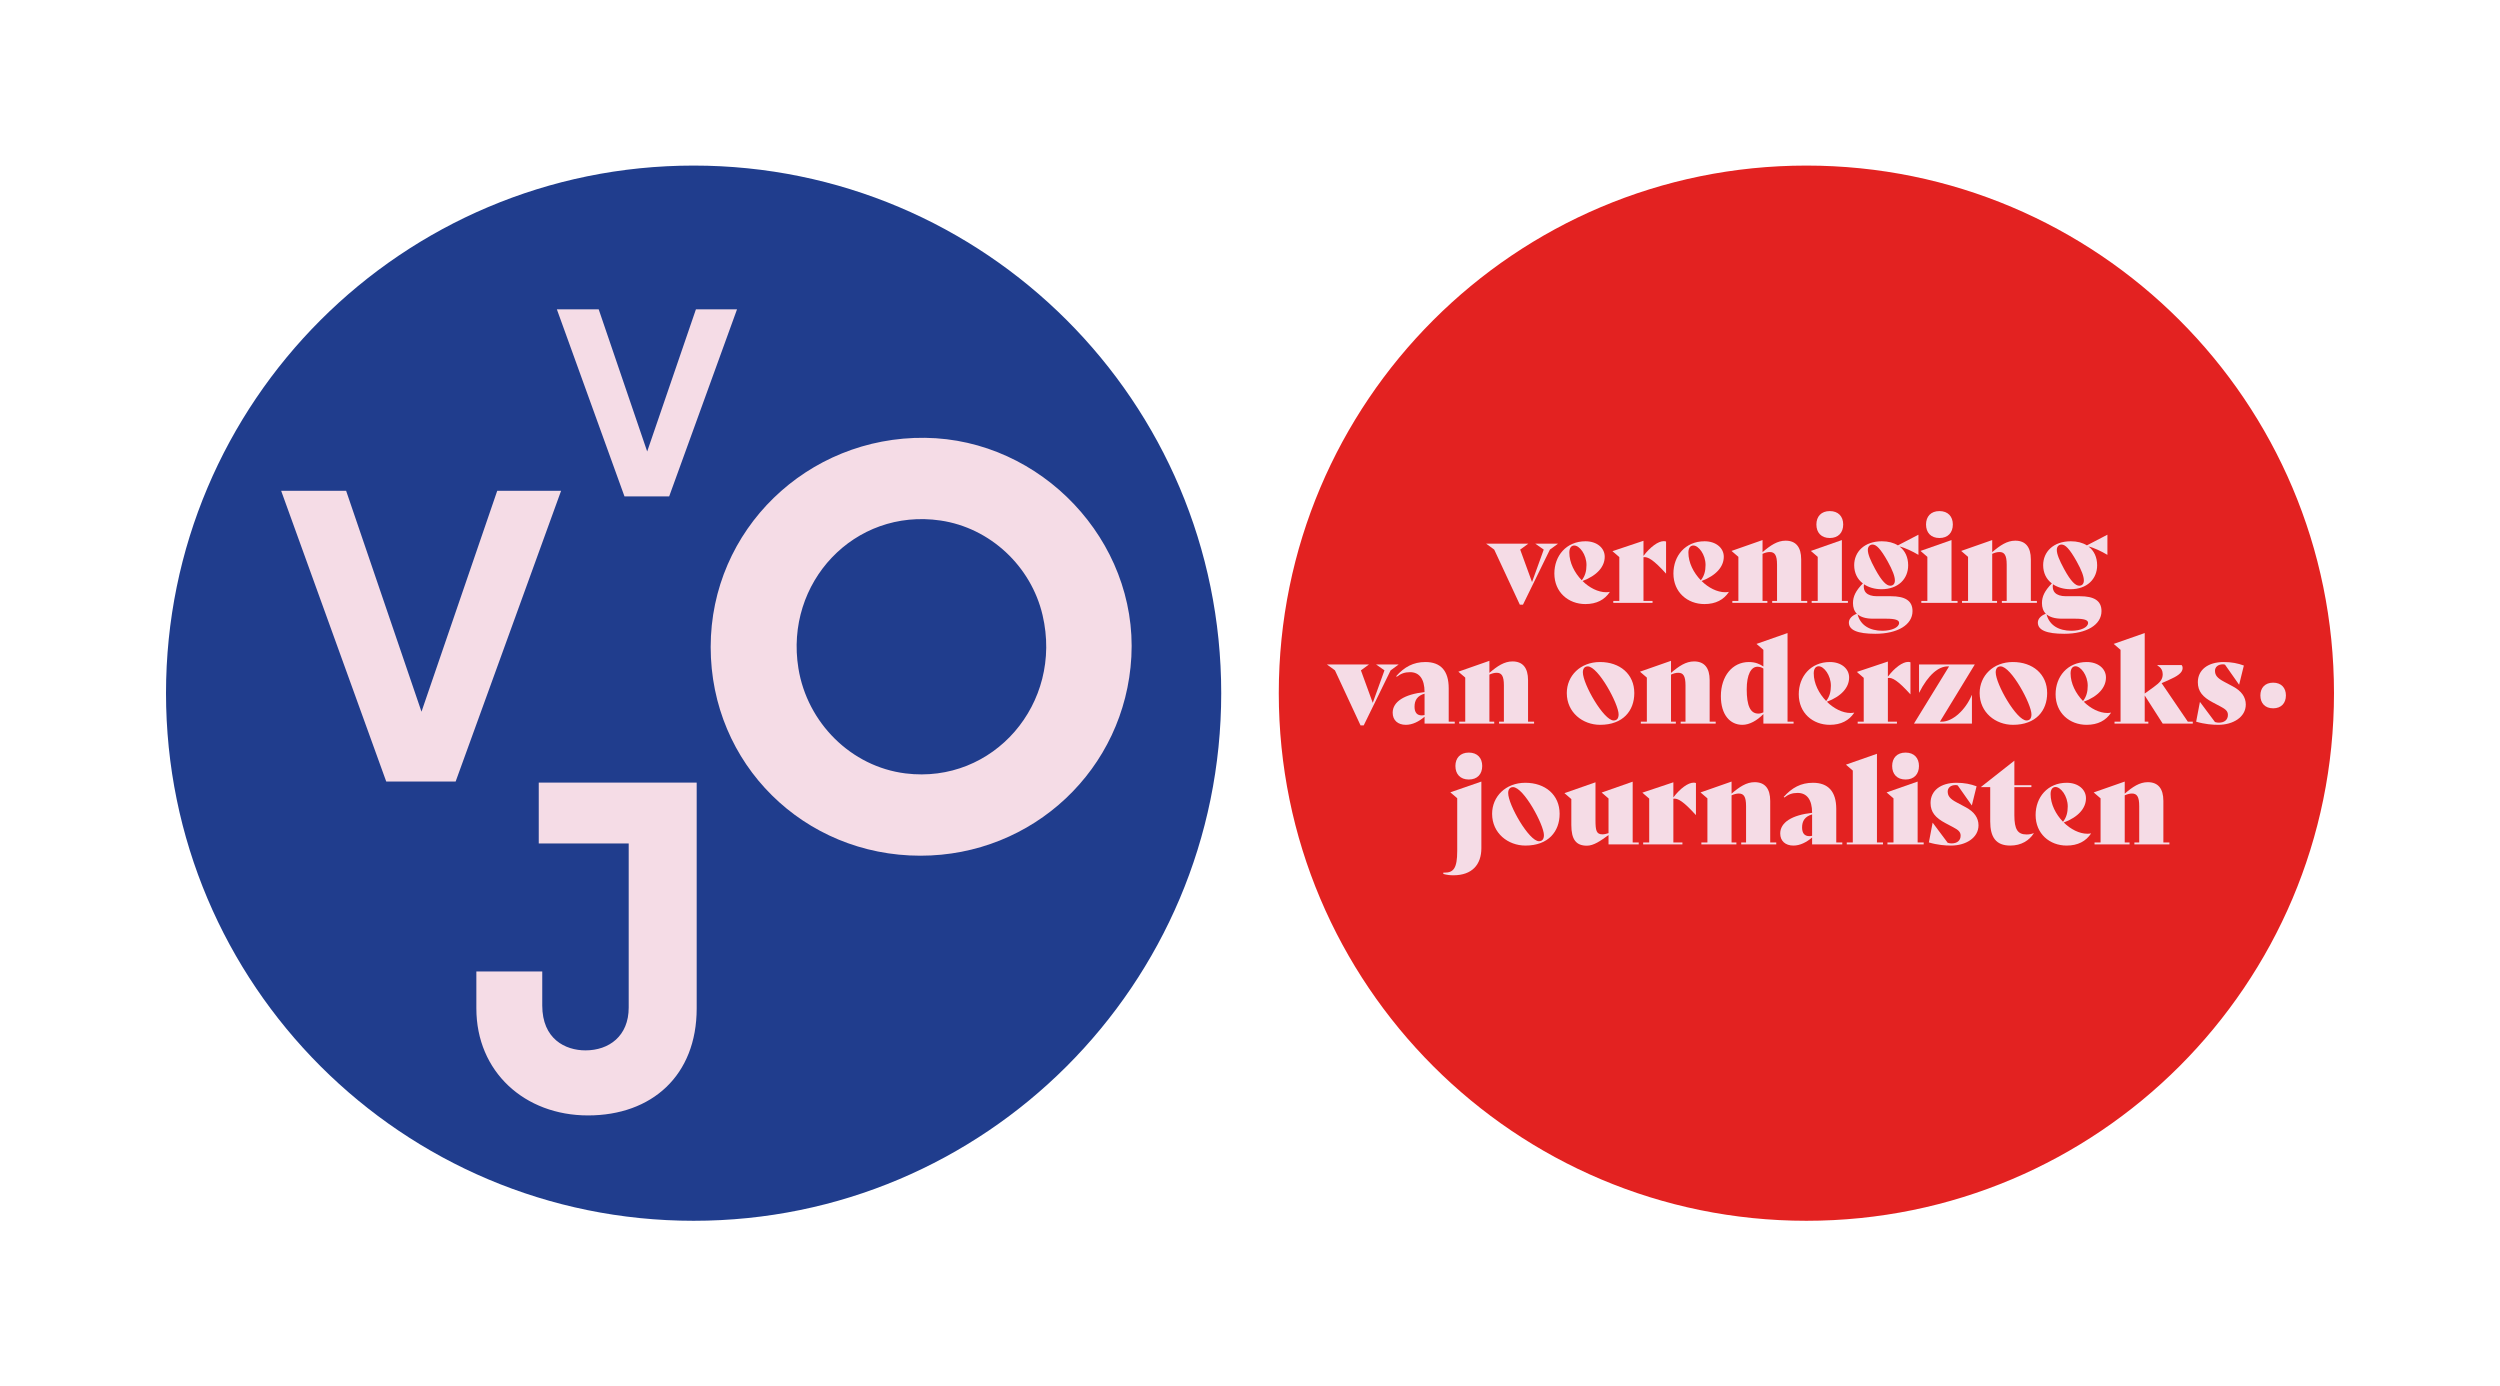 <svg xmlns="http://www.w3.org/2000/svg" viewBox="0 0 1100 610" width="1100" height="610" style="width: 100%; height: 100%; transform: translate3d(0px, 0px, 0px);" preserveAspectRatio="xMidYMid meet"><defs><clipPath id="__lottie_element_2"><rect width="1100" height="610" x="0" y="0"></rect></clipPath></defs><g clip-path="url(#__lottie_element_2)"><g style="display: block;" transform="matrix(0.79,0,0,0.79,562.466,72.655)" opacity="1"><g opacity="1" transform="matrix(1,0,0,1,294.106,294.107)"><path fill="rgb(227,34,33)" fill-opacity="1" d=" M0.001,-293.857 C162.293,-293.857 293.856,-162.293 293.856,0 C293.856,162.293 162.293,293.857 0.001,293.857 C-162.292,293.857 -293.856,162.293 -293.856,0 C-293.856,-162.293 -162.292,-293.857 0.001,-293.857z"></path></g></g><g style="display: block;" transform="matrix(0.79,0,0,0.79,634.868,330.939)" opacity="1"><g opacity="1" transform="matrix(1,0,0,1,11.079,34.42)"><path fill="rgb(245,220,230)" fill-opacity="1" d=" M-10.829,33.43 C-10.829,33.43 -10.829,32.691 -10.829,32.691 C-10.829,32.691 -10.09,32.691 -10.09,32.691 C-5.179,32.691 -3.094,30.27 -3.094,20.65 C-3.094,20.65 -3.094,-8.743 -3.094,-8.743 C-3.094,-8.743 -6.928,-12.04 -6.928,-12.04 C-6.928,-12.04 10.357,-18.025 10.357,-18.025 C10.357,-18.025 10.357,19.036 10.357,19.036 C10.357,28.251 5.179,34.17 -5.246,34.17 C-7.198,34.17 -8.878,33.969 -10.829,33.43z M-4.103,-26.703 C-4.103,-31.142 -1.412,-34.17 3.364,-34.17 C8.139,-34.17 10.829,-31.142 10.829,-26.703 C10.829,-22.197 8.139,-19.17 3.364,-19.17 C-1.412,-19.17 -4.103,-22.197 -4.103,-26.703z"></path></g><g opacity="1" transform="matrix(1,0,0,1,88.389,34.286)"><path fill="rgb(245,220,230)" fill-opacity="1" d=" M20.684,16.008 C20.684,16.008 20.684,17.085 20.684,17.085 C20.684,17.085 3.867,17.085 3.867,17.085 C3.867,17.085 3.867,11.906 3.867,11.906 C-0.573,15.135 -4.407,17.825 -8.172,17.825 C-14.226,17.825 -16.85,14.327 -16.85,6.323 C-16.85,6.323 -16.85,-8.138 -16.85,-8.138 C-16.85,-8.138 -20.684,-11.435 -20.684,-11.435 C-20.684,-11.435 -3.396,-17.489 -3.396,-17.489 C-3.396,-17.489 -3.396,3.633 -3.396,3.633 C-3.396,9.282 -2.927,11.502 0.438,11.502 C1.512,11.502 2.724,11.233 3.867,10.83 C3.867,10.83 3.867,-8.474 3.867,-8.474 C3.867,-8.474 0.033,-11.771 0.033,-11.771 C0.033,-11.771 17.319,-17.825 17.319,-17.825 C17.319,-17.825 17.319,16.008 17.319,16.008 C17.319,16.008 20.684,16.008 20.684,16.008z"></path></g><g opacity="1" transform="matrix(1,0,0,1,126.015,34.084)"><path fill="rgb(245,220,230)" fill-opacity="1" d=" M14.932,-16.882 C14.932,-16.882 14.932,0.94 14.932,0.94 C14.932,0.94 14.865,0.94 14.865,0.94 C7.869,-6.793 4.708,-8.542 2.354,-8.138 C2.354,-8.138 2.354,16.21 2.354,16.21 C2.354,16.21 7.399,16.21 7.399,16.21 C7.399,16.21 7.399,17.287 7.399,17.287 C7.399,17.287 -14.462,17.287 -14.462,17.287 C-14.462,17.287 -14.462,16.21 -14.462,16.21 C-14.462,16.21 -11.099,16.21 -11.099,16.21 C-11.099,16.21 -11.099,-8.206 -11.099,-8.206 C-11.099,-8.206 -14.932,-11.503 -14.932,-11.503 C-14.932,-11.503 2.354,-17.287 2.354,-17.287 C2.354,-17.287 2.354,-8.878 2.354,-8.878 C6.19,-13.924 10.56,-17.085 13.654,-17.085 C14.124,-17.085 14.53,-17.017 14.932,-16.882z"></path></g><g opacity="1" transform="matrix(1,0,0,1,164.587,33.883)"><path fill="rgb(245,220,230)" fill-opacity="1" d=" M21.088,16.411 C21.088,16.411 21.088,17.488 21.088,17.488 C21.088,17.488 1.579,17.488 1.579,17.488 C1.579,17.488 1.579,16.411 1.579,16.411 C1.579,16.411 4.271,16.411 4.271,16.411 C4.271,16.411 4.271,-3.835 4.271,-3.835 C4.271,-9.082 2.992,-10.83 0.234,-10.83 C-1.112,-10.83 -2.455,-10.426 -3.802,-9.82 C-3.802,-9.82 -3.802,16.411 -3.802,16.411 C-3.802,16.411 -1.112,16.411 -1.112,16.411 C-1.112,16.411 -1.112,17.488 -1.112,17.488 C-1.112,17.488 -20.617,17.488 -20.617,17.488 C-20.617,17.488 -20.617,16.411 -20.617,16.411 C-20.617,16.411 -17.255,16.411 -17.255,16.411 C-17.255,16.411 -17.255,-8.14 -17.255,-8.14 C-17.255,-8.14 -21.088,-11.435 -21.088,-11.435 C-21.088,-11.435 -3.802,-17.488 -3.802,-17.488 C-3.802,-17.488 -3.802,-10.762 -3.802,-10.762 C0.571,-14.529 4.472,-17.152 9.047,-17.152 C14.764,-17.152 17.722,-13.588 17.722,-6.727 C17.722,-6.727 17.722,16.411 17.722,16.411 C17.722,16.411 21.088,16.411 21.088,16.411z"></path></g><g opacity="1" transform="matrix(1,0,0,1,205.174,34.555)"><path fill="rgb(245,220,230)" fill-opacity="1" d=" M17.287,15.738 C17.287,15.738 17.287,16.815 17.287,16.815 C17.287,16.815 0.472,16.815 0.472,16.815 C0.472,16.815 0.472,12.981 0.472,12.981 C-2.689,15.672 -6.254,17.488 -9.955,17.488 C-14.326,17.488 -17.287,15 -17.287,10.762 C-17.287,4.573 -10.693,0.469 0.472,-0.74 C0.472,-8.141 -2.488,-11.84 -7.6,-11.84 C-10.627,-11.84 -12.712,-11.032 -14.998,-9.283 C-14.998,-9.283 -15.335,-9.62 -15.335,-9.62 C-10.761,-14.732 -5.785,-17.488 0.944,-17.488 C9.418,-17.488 13.924,-12.647 13.924,-2.894 C13.924,-2.894 13.924,15.738 13.924,15.738 C13.924,15.738 17.287,15.738 17.287,15.738z M0.472,12.039 C0.472,12.039 0.472,0.133 0.472,0.133 C-3.565,1.278 -5.11,3.834 -5.11,7.398 C-5.11,10.56 -3.766,12.24 -1.075,12.24 C-0.671,12.24 -0.133,12.174 0.472,12.039z"></path></g><g opacity="1" transform="matrix(1,0,0,1,234.799,26.148)"><path fill="rgb(245,220,230)" fill-opacity="1" d=" M-9.854,24.146 C-9.854,24.146 -6.492,24.146 -6.492,24.146 C-6.492,24.146 -6.492,-15.875 -6.492,-15.875 C-6.492,-15.875 -10.326,-19.169 -10.326,-19.169 C-10.326,-19.169 6.96,-25.223 6.96,-25.223 C6.96,-25.223 6.96,24.146 6.96,24.146 C6.96,24.146 10.326,24.146 10.326,24.146 C10.326,24.146 10.326,25.223 10.326,25.223 C10.326,25.223 -9.854,25.223 -9.854,25.223 C-9.854,25.223 -9.854,24.146 -9.854,24.146z"></path></g><g opacity="1" transform="matrix(1,0,0,1,257.462,25.811)"><path fill="rgb(245,220,230)" fill-opacity="1" d=" M-9.855,24.484 C-9.855,24.484 -6.492,24.484 -6.492,24.484 C-6.492,24.484 -6.492,-0.068 -6.492,-0.068 C-6.492,-0.068 -10.326,-3.363 -10.326,-3.363 C-10.326,-3.363 6.959,-9.416 6.959,-9.416 C6.959,-9.416 6.959,24.484 6.959,24.484 C6.959,24.484 10.326,24.484 10.326,24.484 C10.326,24.484 10.326,25.561 10.326,25.561 C10.326,25.561 -9.855,25.561 -9.855,25.561 C-9.855,25.561 -9.855,24.484 -9.855,24.484z M-7.232,-18.094 C-7.232,-22.533 -4.542,-25.561 0.234,-25.561 C5.009,-25.561 7.701,-22.533 7.701,-18.094 C7.701,-13.588 5.009,-10.561 0.234,-10.561 C-4.542,-10.561 -7.232,-13.588 -7.232,-18.094z"></path></g><g opacity="1" transform="matrix(1,0,0,1,284.5,34.555)"><path fill="rgb(245,220,230)" fill-opacity="1" d=" M-13.822,15.739 C-13.822,15.739 -11.737,4.775 -11.737,4.775 C-11.737,4.775 -11.672,4.775 -11.672,4.775 C-11.672,4.775 -3.331,15.942 -3.331,15.942 C-2.389,16.21 -1.919,16.278 -1.111,16.278 C1.849,16.278 3.866,14.731 3.866,11.973 C3.866,9.955 2.657,8.812 -0.169,7.333 C-0.169,7.333 -4.608,4.978 -4.608,4.978 C-10.191,2.017 -12.883,-1.144 -12.883,-6.256 C-12.883,-13.048 -7.365,-17.488 1.58,-17.488 C5.953,-17.488 9.451,-16.749 12.746,-15.537 C12.746,-15.537 10.122,-4.909 10.122,-4.909 C10.122,-4.909 10.055,-4.909 10.055,-4.909 C10.055,-4.909 2.252,-16.009 2.252,-16.009 C1.916,-16.144 1.445,-16.21 1.109,-16.21 C-1.85,-16.21 -3.331,-14.53 -3.331,-12.646 C-3.331,-10.291 -2.254,-8.609 1.715,-6.524 C1.715,-6.524 6.76,-3.835 6.76,-3.835 C11.401,-1.345 13.822,2.017 13.822,6.187 C13.822,13.183 6.761,17.488 -1.513,17.488 C-4.675,17.488 -9.114,17.152 -13.822,15.739z"></path></g><g opacity="1" transform="matrix(1,0,0,1,314.393,28.4)"><path fill="rgb(245,220,230)" fill-opacity="1" d=" M14.731,16.782 C12.242,20.751 7.801,23.643 1.615,23.643 C-6.391,23.643 -9.55,18.936 -9.55,10.191 C-9.55,10.191 -9.55,-8.912 -9.55,-8.912 C-9.55,-8.912 -14.731,-8.912 -14.731,-8.912 C-14.731,-8.912 -14.731,-8.979 -14.731,-8.979 C-14.731,-8.979 3.901,-23.643 3.901,-23.643 C3.901,-23.643 3.901,-9.989 3.901,-9.989 C3.901,-9.989 13.384,-9.989 13.384,-9.989 C13.384,-9.989 13.384,-8.912 13.384,-8.912 C13.384,-8.912 3.901,-8.912 3.901,-8.912 C3.901,-8.912 3.901,6.761 3.901,6.761 C3.901,14.562 5.716,17.455 10.695,17.455 C12.174,17.455 13.318,17.254 14.662,16.717 C14.662,16.717 14.731,16.782 14.731,16.782z"></path></g><g opacity="1" transform="matrix(1,0,0,1,383.563,33.883)"><path fill="rgb(245,220,230)" fill-opacity="1" d=" M21.088,16.411 C21.088,16.411 21.088,17.488 21.088,17.488 C21.088,17.488 1.579,17.488 1.579,17.488 C1.579,17.488 1.579,16.411 1.579,16.411 C1.579,16.411 4.271,16.411 4.271,16.411 C4.271,16.411 4.271,-3.835 4.271,-3.835 C4.271,-9.082 2.992,-10.83 0.234,-10.83 C-1.112,-10.83 -2.455,-10.426 -3.802,-9.82 C-3.802,-9.82 -3.802,16.411 -3.802,16.411 C-3.802,16.411 -1.112,16.411 -1.112,16.411 C-1.112,16.411 -1.112,17.488 -1.112,17.488 C-1.112,17.488 -20.617,17.488 -20.617,17.488 C-20.617,17.488 -20.617,16.411 -20.617,16.411 C-20.617,16.411 -17.255,16.411 -17.255,16.411 C-17.255,16.411 -17.255,-8.14 -17.255,-8.14 C-17.255,-8.14 -21.088,-11.435 -21.088,-11.435 C-21.088,-11.435 -3.802,-17.488 -3.802,-17.488 C-3.802,-17.488 -3.802,-10.762 -3.802,-10.762 C0.571,-14.529 4.472,-17.152 9.047,-17.152 C14.764,-17.152 17.722,-13.588 17.722,-6.727 C17.722,-6.727 17.722,16.411 17.722,16.411 C17.722,16.411 21.088,16.411 21.088,16.411z"></path></g></g><g style="display: block;" transform="matrix(0.79,0,0,0.79,583.622,278.341)" opacity="1"><g opacity="1" transform="matrix(1,0,0,1,20.261,34.721)"><path fill="rgb(245,220,230)" fill-opacity="1" d=" M20.011,-16.984 C20.011,-16.984 15.505,-13.687 15.505,-13.687 C15.505,-13.687 0.505,16.984 0.505,16.984 C0.505,16.984 -1.244,16.984 -1.244,16.984 C-1.244,16.984 -15.505,-13.687 -15.505,-13.687 C-15.505,-13.687 -20.011,-16.984 -20.011,-16.984 C-20.011,-16.984 3.464,-16.984 3.464,-16.984 C3.464,-16.984 -1.043,-13.687 -1.043,-13.687 C-1.043,-13.687 5.549,4.406 5.549,4.406 C5.549,4.406 12.074,-13.687 12.074,-13.687 C12.074,-13.687 7.365,-16.984 7.365,-16.984 C7.365,-16.984 20.011,-16.984 20.011,-16.984z"></path></g><g opacity="1" transform="matrix(1,0,0,1,54.189,33.881)"><path fill="rgb(245,220,230)" fill-opacity="1" d=" M17.286,15.739 C17.286,15.739 17.286,16.815 17.286,16.815 C17.286,16.815 0.473,16.815 0.473,16.815 C0.473,16.815 0.473,12.982 0.473,12.982 C-2.689,15.673 -6.254,17.488 -9.954,17.488 C-14.326,17.488 -17.286,15.001 -17.286,10.762 C-17.286,4.573 -10.693,0.47 0.473,-0.739 C0.473,-8.14 -2.488,-11.839 -7.599,-11.839 C-10.627,-11.839 -12.713,-11.031 -14.999,-9.283 C-14.999,-9.283 -15.334,-9.619 -15.334,-9.619 C-10.761,-14.731 -5.785,-17.488 0.943,-17.488 C9.417,-17.488 13.923,-12.646 13.923,-2.893 C13.923,-2.893 13.923,15.739 13.923,15.739 C13.923,15.739 17.286,15.739 17.286,15.739z M0.473,12.04 C0.473,12.04 0.473,0.134 0.473,0.134 C-3.564,1.279 -5.11,3.835 -5.11,7.399 C-5.11,10.561 -3.766,12.241 -1.076,12.241 C-0.672,12.241 -0.133,12.175 0.473,12.04z"></path></g><g opacity="1" transform="matrix(1,0,0,1,94.578,33.209)"><path fill="rgb(245,220,230)" fill-opacity="1" d=" M21.088,16.411 C21.088,16.411 21.088,17.488 21.088,17.488 C21.088,17.488 1.579,17.488 1.579,17.488 C1.579,17.488 1.579,16.411 1.579,16.411 C1.579,16.411 4.271,16.411 4.271,16.411 C4.271,16.411 4.271,-3.835 4.271,-3.835 C4.271,-9.082 2.992,-10.83 0.235,-10.83 C-1.111,-10.83 -2.456,-10.425 -3.802,-9.819 C-3.802,-9.819 -3.802,16.411 -3.802,16.411 C-3.802,16.411 -1.111,16.411 -1.111,16.411 C-1.111,16.411 -1.111,17.488 -1.111,17.488 C-1.111,17.488 -20.617,17.488 -20.617,17.488 C-20.617,17.488 -20.617,16.411 -20.617,16.411 C-20.617,16.411 -17.254,16.411 -17.254,16.411 C-17.254,16.411 -17.254,-8.139 -17.254,-8.139 C-17.254,-8.139 -21.088,-11.434 -21.088,-11.434 C-21.088,-11.434 -3.802,-17.488 -3.802,-17.488 C-3.802,-17.488 -3.802,-10.762 -3.802,-10.762 C0.571,-14.528 4.473,-17.152 9.047,-17.152 C14.765,-17.152 17.722,-13.588 17.722,-6.728 C17.722,-6.728 17.722,16.411 17.722,16.411 C17.722,16.411 21.088,16.411 21.088,16.411z"></path></g><g opacity="1" transform="matrix(1,0,0,1,195.727,33.209)"><path fill="rgb(245,220,230)" fill-opacity="1" d=" M21.088,16.411 C21.088,16.411 21.088,17.488 21.088,17.488 C21.088,17.488 1.579,17.488 1.579,17.488 C1.579,17.488 1.579,16.411 1.579,16.411 C1.579,16.411 4.271,16.411 4.271,16.411 C4.271,16.411 4.271,-3.835 4.271,-3.835 C4.271,-9.082 2.992,-10.83 0.235,-10.83 C-1.111,-10.83 -2.455,-10.425 -3.802,-9.819 C-3.802,-9.819 -3.802,16.411 -3.802,16.411 C-3.802,16.411 -1.111,16.411 -1.111,16.411 C-1.111,16.411 -1.111,17.488 -1.111,17.488 C-1.111,17.488 -20.617,17.488 -20.617,17.488 C-20.617,17.488 -20.617,16.411 -20.617,16.411 C-20.617,16.411 -17.254,16.411 -17.254,16.411 C-17.254,16.411 -17.254,-8.139 -17.254,-8.139 C-17.254,-8.139 -21.088,-11.434 -21.088,-11.434 C-21.088,-11.434 -3.802,-17.488 -3.802,-17.488 C-3.802,-17.488 -3.802,-10.762 -3.802,-10.762 C0.572,-14.528 4.473,-17.152 9.047,-17.152 C14.765,-17.152 17.722,-13.588 17.722,-6.728 C17.722,-6.728 17.722,16.411 17.722,16.411 C17.722,16.411 21.088,16.411 21.088,16.411z"></path></g><g opacity="1" transform="matrix(1,0,0,1,239.945,25.81)"><path fill="rgb(245,220,230)" fill-opacity="1" d=" M20.246,23.81 C20.246,23.81 20.246,24.886 20.246,24.886 C20.246,24.886 3.43,24.886 3.43,24.886 C3.43,24.886 3.43,19.573 3.43,19.573 C-0.134,23.204 -4.304,25.56 -8.273,25.56 C-15.133,25.56 -20.246,19.976 -20.246,9.617 C-20.246,-1.549 -13.856,-9.417 -4.64,-9.417 C-1.076,-9.417 1.345,-8.341 3.43,-6.93 C3.43,-6.93 3.43,-16.211 3.43,-16.211 C3.43,-16.211 -0.404,-19.507 -0.404,-19.507 C-0.404,-19.507 16.884,-25.56 16.884,-25.56 C16.884,-25.56 16.884,23.81 16.884,23.81 C16.884,23.81 20.246,23.81 20.246,23.81z M3.43,18.631 C3.43,18.631 3.43,-5.784 3.43,-5.784 C2.488,-6.458 1.279,-6.794 0.135,-6.794 C-3.362,-6.794 -5.852,-2.555 -5.852,5.784 C-5.852,14.798 -3.902,19.305 0.607,19.305 C1.615,19.305 2.488,19.034 3.43,18.631z"></path></g><g opacity="1" transform="matrix(1,0,0,1,310.36,33.41)"><path fill="rgb(245,220,230)" fill-opacity="1" d=" M14.932,-16.883 C14.932,-16.883 14.932,0.941 14.932,0.941 C14.932,0.941 14.865,0.941 14.865,0.941 C7.869,-6.793 4.708,-8.541 2.354,-8.137 C2.354,-8.137 2.354,16.211 2.354,16.211 C2.354,16.211 7.399,16.211 7.399,16.211 C7.399,16.211 7.399,17.286 7.399,17.286 C7.399,17.286 -14.462,17.286 -14.462,17.286 C-14.462,17.286 -14.462,16.211 -14.462,16.211 C-14.462,16.211 -11.099,16.211 -11.099,16.211 C-11.099,16.211 -11.099,-8.206 -11.099,-8.206 C-11.099,-8.206 -14.932,-11.503 -14.932,-11.503 C-14.932,-11.503 2.354,-17.286 2.354,-17.286 C2.354,-17.286 2.354,-8.878 2.354,-8.878 C6.19,-13.923 10.56,-17.085 13.654,-17.085 C14.124,-17.085 14.53,-17.018 14.932,-16.883z"></path></g><g opacity="1" transform="matrix(1,0,0,1,344.19,34.217)"><path fill="rgb(245,220,230)" fill-opacity="1" d=" M2.624,-15.403 C2.624,-15.403 1.883,-15.403 1.883,-15.403 C-3.23,-15.403 -8.946,-10.829 -14.058,-0.74 C-14.058,-0.74 -14.124,-0.74 -14.124,-0.74 C-14.124,-0.74 -14.124,-16.479 -14.124,-16.479 C-14.124,-16.479 16.951,-16.479 16.951,-16.479 C16.951,-16.479 -2.488,15.404 -2.488,15.404 C-2.488,15.404 -1.48,15.404 -1.48,15.404 C4.643,15.404 11.77,8.879 15.268,0.539 C15.268,0.539 15.336,0.539 15.336,0.539 C15.336,0.539 15.336,16.479 15.336,16.479 C15.336,16.479 -16.951,16.479 -16.951,16.479 C-16.951,16.479 2.624,-15.403 2.624,-15.403z"></path></g><g opacity="1" transform="matrix(1,0,0,1,460.505,25.473)"><path fill="rgb(245,220,230)" fill-opacity="1" d=" M22.029,24.147 C22.029,24.147 22.029,25.223 22.029,25.223 C22.029,25.223 5.28,25.223 5.28,25.223 C5.28,25.223 -4.743,9.552 -4.743,9.552 C-4.743,9.552 -4.743,24.147 -4.743,24.147 C-4.743,24.147 -2.724,24.147 -2.724,24.147 C-2.724,24.147 -2.724,25.223 -2.724,25.223 C-2.724,25.223 -21.558,25.223 -21.558,25.223 C-21.558,25.223 -21.558,24.147 -21.558,24.147 C-21.558,24.147 -18.195,24.147 -18.195,24.147 C-18.195,24.147 -18.195,-15.874 -18.195,-15.874 C-18.195,-15.874 -22.029,-19.169 -22.029,-19.169 C-22.029,-19.169 -4.743,-25.223 -4.743,-25.223 C-4.743,-25.223 -4.743,8.475 -4.743,8.475 C-4.743,8.475 0.371,4.776 0.371,4.776 C3.666,2.355 5.28,0.739 5.28,-2.288 C5.28,-4.037 4.541,-5.987 2.387,-7.062 C2.387,-7.062 2.387,-7.4 2.387,-7.4 C2.387,-7.4 15.841,-7.4 15.841,-7.4 C16.244,-6.86 16.379,-6.389 16.379,-5.717 C16.379,-3.027 13.217,-1.077 8.777,0.874 C8.777,0.874 4.675,2.691 4.675,2.691 C4.675,2.691 19.271,24.147 19.271,24.147 C19.271,24.147 22.029,24.147 22.029,24.147z"></path></g><g opacity="1" transform="matrix(1,0,0,1,498.236,33.881)"><path fill="rgb(245,220,230)" fill-opacity="1" d=" M-13.822,15.739 C-13.822,15.739 -11.737,4.775 -11.737,4.775 C-11.737,4.775 -11.672,4.775 -11.672,4.775 C-11.672,4.775 -3.331,15.942 -3.331,15.942 C-2.389,16.21 -1.919,16.278 -1.112,16.278 C1.849,16.278 3.866,14.73 3.866,11.973 C3.866,9.955 2.657,8.813 -0.169,7.334 C-0.169,7.334 -4.61,4.978 -4.61,4.978 C-10.192,2.017 -12.883,-1.144 -12.883,-6.256 C-12.883,-13.048 -7.367,-17.488 1.578,-17.488 C5.952,-17.488 9.449,-16.749 12.744,-15.538 C12.744,-15.538 10.122,-4.908 10.122,-4.908 C10.122,-4.908 10.055,-4.908 10.055,-4.908 C10.055,-4.908 2.252,-16.009 2.252,-16.009 C1.916,-16.144 1.444,-16.21 1.108,-16.21 C-1.85,-16.21 -3.331,-14.529 -3.331,-12.645 C-3.331,-10.29 -2.254,-8.609 1.715,-6.524 C1.715,-6.524 6.759,-3.835 6.759,-3.835 C11.4,-1.346 13.822,2.018 13.822,6.188 C13.822,13.184 6.76,17.488 -1.513,17.488 C-4.676,17.488 -9.115,17.152 -13.822,15.739z"></path></g><g opacity="1" transform="matrix(1,0,0,1,527.294,35.033)"><path fill="rgb(245,220,230)" fill-opacity="1" d=" M-7.11,-0.033 C-7.11,-4.262 -4.547,-7.143 0,-7.143 C4.549,-7.143 7.11,-4.262 7.11,-0.033 C7.11,4.258 4.549,7.143 0,7.143 C-4.547,7.143 -7.11,4.258 -7.11,-0.033z"></path></g></g><g style="display: block;" transform="matrix(0.79,0,0,0.79,653.703,224.678)" opacity="1"><g opacity="1" transform="matrix(1,0,0,1,20.26,35.395)"><path fill="rgb(245,220,230)" fill-opacity="1" d=" M20.011,-16.984 C20.011,-16.984 15.503,-13.688 15.503,-13.688 C15.503,-13.688 0.504,16.984 0.504,16.984 C0.504,16.984 -1.244,16.984 -1.244,16.984 C-1.244,16.984 -15.506,-13.688 -15.506,-13.688 C-15.506,-13.688 -20.011,-16.984 -20.011,-16.984 C-20.011,-16.984 3.462,-16.984 3.462,-16.984 C3.462,-16.984 -1.044,-13.688 -1.044,-13.688 C-1.044,-13.688 5.548,4.405 5.548,4.405 C5.548,4.405 12.074,-13.688 12.074,-13.688 C12.074,-13.688 7.364,-16.984 7.364,-16.984 C7.364,-16.984 20.011,-16.984 20.011,-16.984z"></path></g><g opacity="1" transform="matrix(1,0,0,1,85.529,34.084)"><path fill="rgb(245,220,230)" fill-opacity="1" d=" M14.932,-16.883 C14.932,-16.883 14.932,0.941 14.932,0.941 C14.932,0.941 14.866,0.941 14.866,0.941 C7.87,-6.793 4.708,-8.542 2.354,-8.137 C2.354,-8.137 2.354,16.211 2.354,16.211 C2.354,16.211 7.4,16.211 7.4,16.211 C7.4,16.211 7.4,17.286 7.4,17.286 C7.4,17.286 -14.461,17.286 -14.461,17.286 C-14.461,17.286 -14.461,16.211 -14.461,16.211 C-14.461,16.211 -11.098,16.211 -11.098,16.211 C-11.098,16.211 -11.098,-8.206 -11.098,-8.206 C-11.098,-8.206 -14.932,-11.503 -14.932,-11.503 C-14.932,-11.503 2.354,-17.286 2.354,-17.286 C2.354,-17.286 2.354,-8.878 2.354,-8.878 C6.19,-13.923 10.561,-17.085 13.655,-17.085 C14.125,-17.085 14.53,-17.018 14.932,-16.883z"></path></g><g opacity="1" transform="matrix(1,0,0,1,157.996,33.883)"><path fill="rgb(245,220,230)" fill-opacity="1" d=" M21.088,16.411 C21.088,16.411 21.088,17.488 21.088,17.488 C21.088,17.488 1.579,17.488 1.579,17.488 C1.579,17.488 1.579,16.411 1.579,16.411 C1.579,16.411 4.271,16.411 4.271,16.411 C4.271,16.411 4.271,-3.835 4.271,-3.835 C4.271,-9.082 2.992,-10.83 0.235,-10.83 C-1.111,-10.83 -2.456,-10.426 -3.802,-9.819 C-3.802,-9.819 -3.802,16.411 -3.802,16.411 C-3.802,16.411 -1.111,16.411 -1.111,16.411 C-1.111,16.411 -1.111,17.488 -1.111,17.488 C-1.111,17.488 -20.617,17.488 -20.617,17.488 C-20.617,17.488 -20.617,16.411 -20.617,16.411 C-20.617,16.411 -17.254,16.411 -17.254,16.411 C-17.254,16.411 -17.254,-8.14 -17.254,-8.14 C-17.254,-8.14 -21.088,-11.434 -21.088,-11.434 C-21.088,-11.434 -3.802,-17.488 -3.802,-17.488 C-3.802,-17.488 -3.802,-10.762 -3.802,-10.762 C0.571,-14.529 4.473,-17.152 9.047,-17.152 C14.765,-17.152 17.722,-13.588 17.722,-6.728 C17.722,-6.728 17.722,16.411 17.722,16.411 C17.722,16.411 21.088,16.411 21.088,16.411z"></path></g><g opacity="1" transform="matrix(1,0,0,1,191.42,25.81)"><path fill="rgb(245,220,230)" fill-opacity="1" d=" M-9.855,24.484 C-9.855,24.484 -6.492,24.484 -6.492,24.484 C-6.492,24.484 -6.492,-0.068 -6.492,-0.068 C-6.492,-0.068 -10.326,-3.362 -10.326,-3.362 C-10.326,-3.362 6.959,-9.415 6.959,-9.415 C6.959,-9.415 6.959,24.484 6.959,24.484 C6.959,24.484 10.326,24.484 10.326,24.484 C10.326,24.484 10.326,25.56 10.326,25.56 C10.326,25.56 -9.855,25.56 -9.855,25.56 C-9.855,25.56 -9.855,24.484 -9.855,24.484z M-7.232,-18.093 C-7.232,-22.533 -4.542,-25.56 0.234,-25.56 C5.009,-25.56 7.701,-22.533 7.701,-18.093 C7.701,-13.587 5.009,-10.561 0.234,-10.561 C-4.542,-10.561 -7.232,-13.587 -7.232,-18.093z"></path></g><g opacity="1" transform="matrix(1,0,0,1,221.652,41.012)"><path fill="rgb(245,220,230)" fill-opacity="1" d=" M19.372,-27.511 C19.372,-27.511 19.372,-16.478 19.372,-16.478 C19.372,-16.478 19.304,-16.412 19.304,-16.412 C16.144,-18.296 11.839,-20.38 8.812,-21.052 C11.972,-18.698 13.654,-14.999 13.654,-10.559 C13.654,-2.96 8.071,2.757 -1.211,2.757 C-4.977,2.757 -8.341,1.749 -10.963,0 C-11.638,3.834 -9.553,6.66 -3.7,6.66 C-3.7,6.66 4.036,6.66 4.036,6.66 C11.839,6.66 16.075,9.081 16.075,14.934 C16.075,22.601 7.735,27.578 -4.641,27.578 C-14.529,27.578 -19.372,25.56 -19.372,21.324 C-19.372,19.305 -17.758,17.49 -14.931,16.412 C-16.413,14.934 -17.086,12.915 -17.086,10.494 C-17.086,6.795 -15.538,3.565 -11.569,-0.47 C-14.596,-2.756 -16.413,-6.255 -16.413,-10.628 C-16.413,-18.026 -10.762,-23.945 -1.01,-23.945 C2.555,-23.945 5.582,-23.137 7.937,-21.659 C11.569,-23.609 15.269,-25.493 19.304,-27.578 C19.304,-27.578 19.372,-27.511 19.372,-27.511z M-14.529,16.748 C-12.915,23.004 -7.534,25.896 -0.673,25.896 C4.507,25.896 8.609,24.014 8.609,21.525 C8.609,19.977 6.658,19.17 1.346,19.17 C1.346,19.17 -5.92,19.17 -5.92,19.17 C-9.889,19.17 -12.712,18.296 -14.529,16.748z M6.256,-2.151 C6.256,-4.304 5.044,-7.734 2.219,-12.779 C-1.75,-19.841 -4.102,-22.13 -6.189,-22.13 C-7.6,-22.13 -8.811,-21.052 -8.811,-19.169 C-8.811,-16.814 -7.468,-13.52 -4.776,-8.543 C-0.874,-1.344 1.682,0.807 3.698,0.807 C5.246,0.807 6.256,-0.201 6.256,-2.151z"></path></g><g opacity="1" transform="matrix(1,0,0,1,252.486,25.81)"><path fill="rgb(245,220,230)" fill-opacity="1" d=" M-9.854,24.484 C-9.854,24.484 -6.491,24.484 -6.491,24.484 C-6.491,24.484 -6.491,-0.068 -6.491,-0.068 C-6.491,-0.068 -10.326,-3.362 -10.326,-3.362 C-10.326,-3.362 6.961,-9.415 6.961,-9.415 C6.961,-9.415 6.961,24.484 6.961,24.484 C6.961,24.484 10.326,24.484 10.326,24.484 C10.326,24.484 10.326,25.56 10.326,25.56 C10.326,25.56 -9.854,25.56 -9.854,25.56 C-9.854,25.56 -9.854,24.484 -9.854,24.484z M-7.231,-18.093 C-7.231,-22.533 -4.541,-25.56 0.235,-25.56 C5.011,-25.56 7.702,-22.533 7.702,-18.093 C7.702,-13.587 5.011,-10.561 0.235,-10.561 C-4.541,-10.561 -7.231,-13.587 -7.231,-18.093z"></path></g><g opacity="1" transform="matrix(1,0,0,1,285.913,33.883)"><path fill="rgb(245,220,230)" fill-opacity="1" d=" M21.088,16.411 C21.088,16.411 21.088,17.488 21.088,17.488 C21.088,17.488 1.579,17.488 1.579,17.488 C1.579,17.488 1.579,16.411 1.579,16.411 C1.579,16.411 4.271,16.411 4.271,16.411 C4.271,16.411 4.271,-3.835 4.271,-3.835 C4.271,-9.082 2.992,-10.83 0.235,-10.83 C-1.111,-10.83 -2.456,-10.426 -3.802,-9.819 C-3.802,-9.819 -3.802,16.411 -3.802,16.411 C-3.802,16.411 -1.111,16.411 -1.111,16.411 C-1.111,16.411 -1.111,17.488 -1.111,17.488 C-1.111,17.488 -20.617,17.488 -20.617,17.488 C-20.617,17.488 -20.617,16.411 -20.617,16.411 C-20.617,16.411 -17.254,16.411 -17.254,16.411 C-17.254,16.411 -17.254,-8.14 -17.254,-8.14 C-17.254,-8.14 -21.088,-11.434 -21.088,-11.434 C-21.088,-11.434 -3.802,-17.488 -3.802,-17.488 C-3.802,-17.488 -3.802,-10.762 -3.802,-10.762 C0.571,-14.529 4.473,-17.152 9.047,-17.152 C14.765,-17.152 17.722,-13.588 17.722,-6.728 C17.722,-6.728 17.722,16.411 17.722,16.411 C17.722,16.411 21.088,16.411 21.088,16.411z"></path></g><g opacity="1" transform="matrix(1,0,0,1,326.904,41.012)"><path fill="rgb(245,220,230)" fill-opacity="1" d=" M19.372,-27.511 C19.372,-27.511 19.372,-16.478 19.372,-16.478 C19.372,-16.478 19.303,-16.412 19.303,-16.412 C16.144,-18.296 11.839,-20.38 8.812,-21.052 C11.972,-18.698 13.654,-14.999 13.654,-10.559 C13.654,-2.96 8.071,2.757 -1.211,2.757 C-4.978,2.757 -8.341,1.749 -10.964,0 C-11.638,3.834 -9.553,6.66 -3.7,6.66 C-3.7,6.66 4.036,6.66 4.036,6.66 C11.839,6.66 16.075,9.081 16.075,14.934 C16.075,22.601 7.735,27.578 -4.641,27.578 C-14.529,27.578 -19.372,25.56 -19.372,21.324 C-19.372,19.305 -17.758,17.49 -14.932,16.412 C-16.413,14.934 -17.086,12.915 -17.086,10.494 C-17.086,6.795 -15.538,3.565 -11.569,-0.47 C-14.596,-2.756 -16.413,-6.255 -16.413,-10.628 C-16.413,-18.026 -10.762,-23.945 -1.01,-23.945 C2.555,-23.945 5.582,-23.137 7.937,-21.659 C11.569,-23.609 15.268,-25.493 19.303,-27.578 C19.303,-27.578 19.372,-27.511 19.372,-27.511z M-14.529,16.748 C-12.916,23.004 -7.534,25.896 -0.673,25.896 C4.507,25.896 8.609,24.014 8.609,21.525 C8.609,19.977 6.658,19.17 1.346,19.17 C1.346,19.17 -5.92,19.17 -5.92,19.17 C-9.889,19.17 -12.712,18.296 -14.529,16.748z M6.256,-2.151 C6.256,-4.304 5.044,-7.734 2.219,-12.779 C-1.75,-19.841 -4.102,-22.13 -6.189,-22.13 C-7.6,-22.13 -8.811,-21.052 -8.811,-19.169 C-8.811,-16.814 -7.468,-13.52 -4.776,-8.543 C-0.875,-1.344 1.682,0.807 3.698,0.807 C5.245,0.807 6.256,-0.201 6.256,-2.151z"></path></g></g><g style="display: block;" transform="matrix(0.79,0,0,0.79,656.333,344.224)" opacity="1"><g opacity="1" transform="matrix(1,0,0,1,19.05,17.738)"><path fill="rgb(245,220,230)" fill-opacity="1" d=" M-18.8,-0.203 C-18.8,-9.821 -11.267,-17.488 -0.302,-17.488 C10.794,-17.488 18.8,-10.762 18.8,-0.203 C18.8,9.618 12.543,17.488 -0.236,17.488 C-9.923,17.488 -18.8,10.627 -18.8,-0.203z M10.056,11.637 C10.056,5.986 -1.245,-15.067 -7.164,-15.067 C-8.846,-15.067 -9.854,-13.856 -9.854,-11.771 C-9.854,-5.179 1.783,15.067 7.296,15.067 C9.114,15.067 10.056,13.923 10.056,11.637z"></path></g></g><g style="display: block;" transform="matrix(0.79,0,0,0.79,895.472,344.224)" opacity="1"><g opacity="1" transform="matrix(1,0,0,1,15.686,17.738)"><path fill="rgb(245,220,230)" fill-opacity="1" d=" M15.436,10.762 C12.613,15.066 8.104,17.488 1.849,17.488 C-7.633,17.488 -15.436,10.897 -15.436,0.469 C-15.436,-9.35 -8.845,-17.488 1.918,-17.488 C8.239,-17.488 12.613,-13.789 12.613,-8.878 C12.613,-3.295 8.307,1.615 0.235,4.643 C4.069,8.407 8.912,10.898 13.42,10.898 C14.091,10.898 14.764,10.829 15.37,10.696 C15.37,10.696 15.436,10.762 15.436,10.762z M-7.096,-11.165 C-7.096,-5.582 -4.204,0.066 -0.167,4.236 C1.715,1.815 2.456,-0.874 2.456,-4.304 C2.456,-10.156 -1.445,-15.133 -4.339,-15.133 C-6.088,-15.133 -7.096,-13.655 -7.096,-11.165z"></path></g></g><g style="display: block;" transform="matrix(0.79,0,0,0.79,689.193,291.094)" opacity="1"><g opacity="1" transform="matrix(1,0,0,1,19.049,17.738)"><path fill="rgb(245,220,230)" fill-opacity="1" d=" M-18.799,-0.202 C-18.799,-9.82 -11.266,-17.488 -0.302,-17.488 C10.794,-17.488 18.799,-10.761 18.799,-0.202 C18.799,9.619 12.542,17.488 -0.237,17.488 C-9.924,17.488 -18.799,10.627 -18.799,-0.202z M10.056,11.637 C10.056,5.986 -1.245,-15.066 -7.164,-15.066 C-8.846,-15.066 -9.854,-13.855 -9.854,-11.77 C-9.854,-5.178 1.783,15.068 7.297,15.068 C9.115,15.068 10.056,13.923 10.056,11.637z"></path></g></g><g style="display: block;" transform="matrix(0.79,0,0,0.79,791.258,291.094)" opacity="1"><g opacity="1" transform="matrix(1,0,0,1,15.686,17.738)"><path fill="rgb(245,220,230)" fill-opacity="1" d=" M15.436,10.762 C12.613,15.067 8.104,17.488 1.849,17.488 C-7.634,17.488 -15.436,10.897 -15.436,0.47 C-15.436,-9.35 -8.845,-17.488 1.918,-17.488 C8.239,-17.488 12.613,-13.789 12.613,-8.878 C12.613,-3.296 8.307,1.615 0.235,4.642 C4.069,8.407 8.912,10.897 13.42,10.897 C14.091,10.897 14.764,10.828 15.37,10.695 C15.37,10.695 15.436,10.762 15.436,10.762z M-7.096,-11.166 C-7.096,-5.582 -4.204,0.067 -0.167,4.237 C1.715,1.816 2.455,-0.874 2.455,-4.304 C2.455,-10.156 -1.445,-15.133 -4.339,-15.133 C-6.088,-15.133 -7.096,-13.654 -7.096,-11.166z"></path></g></g><g style="display: block;" transform="matrix(0.79,0,0,0.79,870.847,291.094)" opacity="1"><g opacity="1" transform="matrix(1,0,0,1,19.05,17.738)"><path fill="rgb(245,220,230)" fill-opacity="1" d=" M-18.8,-0.202 C-18.8,-9.82 -11.267,-17.488 -0.303,-17.488 C10.794,-17.488 18.8,-10.761 18.8,-0.202 C18.8,9.619 12.543,17.488 -0.236,17.488 C-9.923,17.488 -18.8,10.627 -18.8,-0.202z M10.056,11.637 C10.056,5.986 -1.245,-15.066 -7.164,-15.066 C-8.846,-15.066 -9.854,-13.855 -9.854,-11.77 C-9.854,-5.178 1.783,15.068 7.296,15.068 C9.114,15.068 10.056,13.923 10.056,11.637z"></path></g></g><g style="display: block;" transform="matrix(0.79,0,0,0.79,904.267,291.094)" opacity="1"><g opacity="1" transform="matrix(1,0,0,1,15.686,17.738)"><path fill="rgb(245,220,230)" fill-opacity="1" d=" M15.437,10.762 C12.613,15.067 8.104,17.488 1.849,17.488 C-7.634,17.488 -15.437,10.897 -15.437,0.47 C-15.437,-9.35 -8.846,-17.488 1.918,-17.488 C8.239,-17.488 12.613,-13.789 12.613,-8.878 C12.613,-3.296 8.307,1.615 0.235,4.642 C4.069,8.407 8.912,10.897 13.421,10.897 C14.092,10.897 14.763,10.828 15.37,10.695 C15.37,10.695 15.437,10.762 15.437,10.762z M-7.096,-11.166 C-7.096,-5.582 -4.204,0.067 -0.167,4.237 C1.715,1.816 2.455,-0.874 2.455,-4.304 C2.455,-10.156 -1.446,-15.133 -4.339,-15.133 C-6.088,-15.133 -7.096,-13.654 -7.096,-11.166z"></path></g></g><g style="display: block;" transform="matrix(0.79,0,0,0.79,683.721,237.963)" opacity="1"><g opacity="1" transform="matrix(1,0,0,1,15.686,17.738)"><path fill="rgb(245,220,230)" fill-opacity="1" d=" M15.437,10.762 C12.613,15.066 8.104,17.488 1.849,17.488 C-7.634,17.488 -15.437,10.896 -15.437,0.47 C-15.437,-9.35 -8.845,-17.488 1.918,-17.488 C8.239,-17.488 12.612,-13.789 12.612,-8.879 C12.612,-3.296 8.307,1.615 0.235,4.642 C4.069,8.407 8.912,10.896 13.421,10.896 C14.092,10.896 14.763,10.828 15.37,10.695 C15.37,10.695 15.437,10.762 15.437,10.762z M-7.095,-11.167 C-7.095,-5.582 -4.204,0.067 -0.167,4.237 C1.715,1.816 2.455,-0.875 2.455,-4.304 C2.455,-10.156 -1.446,-15.134 -4.339,-15.134 C-6.088,-15.134 -7.095,-13.654 -7.095,-11.167z"></path></g></g><g style="display: block;" transform="matrix(0.79,0,0,0.79,736.108,237.963)" opacity="1"><g opacity="1" transform="matrix(1,0,0,1,15.686,17.738)"><path fill="rgb(245,220,230)" fill-opacity="1" d=" M15.436,10.762 C12.613,15.066 8.105,17.488 1.85,17.488 C-7.633,17.488 -15.436,10.896 -15.436,0.47 C-15.436,-9.35 -8.845,-17.488 1.919,-17.488 C8.24,-17.488 12.613,-13.789 12.613,-8.879 C12.613,-3.296 8.308,1.615 0.236,4.642 C4.07,8.407 8.912,10.896 13.421,10.896 C14.092,10.896 14.764,10.828 15.37,10.695 C15.37,10.695 15.436,10.762 15.436,10.762z M-7.096,-11.167 C-7.096,-5.582 -4.203,0.067 -0.166,4.237 C1.716,1.816 2.456,-0.875 2.456,-4.304 C2.456,-10.156 -1.445,-15.134 -4.338,-15.134 C-6.087,-15.134 -7.096,-13.654 -7.096,-11.167z"></path></g></g><g style="display: block;" transform="matrix(0.79,0,0,0.79,72.846,72.655)" opacity="1"><g opacity="1" transform="matrix(1,0,0,1,294.107,294.107)"><path fill="rgb(32,61,141)" fill-opacity="1" d=" M293.857,0 C293.857,162.293 162.293,293.857 0.001,293.857 C-162.292,293.857 -293.857,162.293 -293.857,0 C-293.857,-162.293 -162.292,-293.857 0.001,-293.857 C162.293,-293.857 293.857,-162.293 293.857,0z"></path></g></g><g style="display: block;" transform="matrix(0.79,0,0,0.79,209.402,344.159)" opacity="1"><g opacity="1" transform="matrix(1,0,0,1,61.606,92.928)"><path fill="rgb(245,220,230)" fill-opacity="1" d=" M43.711,-92.678 C43.711,-92.678 23.49,-92.678 23.49,-92.678 C23.49,-92.678 -26.607,-92.678 -26.607,-92.678 C-26.607,-92.678 -26.607,-58.785 -26.607,-58.785 C-26.607,-58.785 23.49,-58.785 23.49,-58.785 C23.49,-58.785 23.49,32.607 23.49,32.607 C23.49,48.502 12.504,56.449 -0.585,56.449 C-11.804,56.449 -24.66,50.138 -24.66,31.438 C-24.66,31.438 -24.66,12.506 -24.66,12.506 C-24.66,12.506 -61.357,12.506 -61.357,12.506 C-61.357,12.506 -61.357,33.075 -61.357,33.075 C-61.357,68.37 -34.476,92.678 0.818,92.678 C36.347,92.678 61.357,70.473 61.357,33.075 C61.357,33.075 61.357,-92.678 61.357,-92.678 C61.357,-92.678 43.711,-92.678 43.711,-92.678z"></path></g></g><g style="display: block;" transform="matrix(0.79,0,0,0.79,312.5,191.838)" opacity="1"><g opacity="1" transform="matrix(1,0,0,1,119.153,117.006)"><path fill="rgb(245,220,230)" fill-opacity="1" d=" M0.495,-115.988 C65.215,-115.23 118.903,-58.669 115.403,5.961 C112.014,68.546 60.616,116.756 -2.093,116.756 C-66.987,116.756 -118.903,65.706 -118.903,0.524 C-118.903,-64.848 -65.05,-116.756 0.495,-115.988z M-10.389,70.921 C38.547,77.002 77.483,32.025 65.95,-17.236 C59.574,-44.474 36.768,-65.867 9.091,-69.933 C-38.888,-76.981 -77.799,-35.364 -70.034,12.425 C-65.12,42.664 -40.791,67.143 -10.389,70.921z"></path></g></g><g style="display: block;" transform="matrix(0.79,0,0,0.79,244.822,135.9)" opacity="1"><g opacity="1" transform="matrix(1,0,0,1,50.422,52.352)"><path fill="rgb(245,220,230)" fill-opacity="1" d=" M-26.882,-52.102 C-26.882,-52.102 0.134,27.083 0.134,27.083 C0.134,27.083 27.282,-52.102 27.282,-52.102 C27.282,-52.102 50.172,-52.102 50.172,-52.102 C50.172,-52.102 12.377,52.102 12.377,52.102 C12.377,52.102 -12.509,52.102 -12.509,52.102 C-12.509,52.102 -50.172,-52.102 -50.172,-52.102 C-50.172,-52.102 -26.882,-52.102 -26.882,-52.102z"></path></g></g><g style="display: block;" transform="matrix(0.79,0,0,0.79,123.511,215.758)" opacity="1"><g opacity="1" transform="matrix(1,0,0,1,78.206,81.203)"><path fill="rgb(245,220,230)" fill-opacity="1" d=" M-41.769,-80.954 C-41.769,-80.954 0.207,42.08 0.207,42.08 C0.207,42.08 42.39,-80.954 42.39,-80.954 C42.39,-80.954 77.956,-80.954 77.956,-80.954 C77.956,-80.954 19.23,80.954 19.23,80.954 C19.23,80.954 -19.437,80.954 -19.437,80.954 C-19.437,80.954 -77.956,-80.954 -77.956,-80.954 C-77.956,-80.954 -41.769,-80.954 -41.769,-80.954z"></path></g></g></g></svg>
